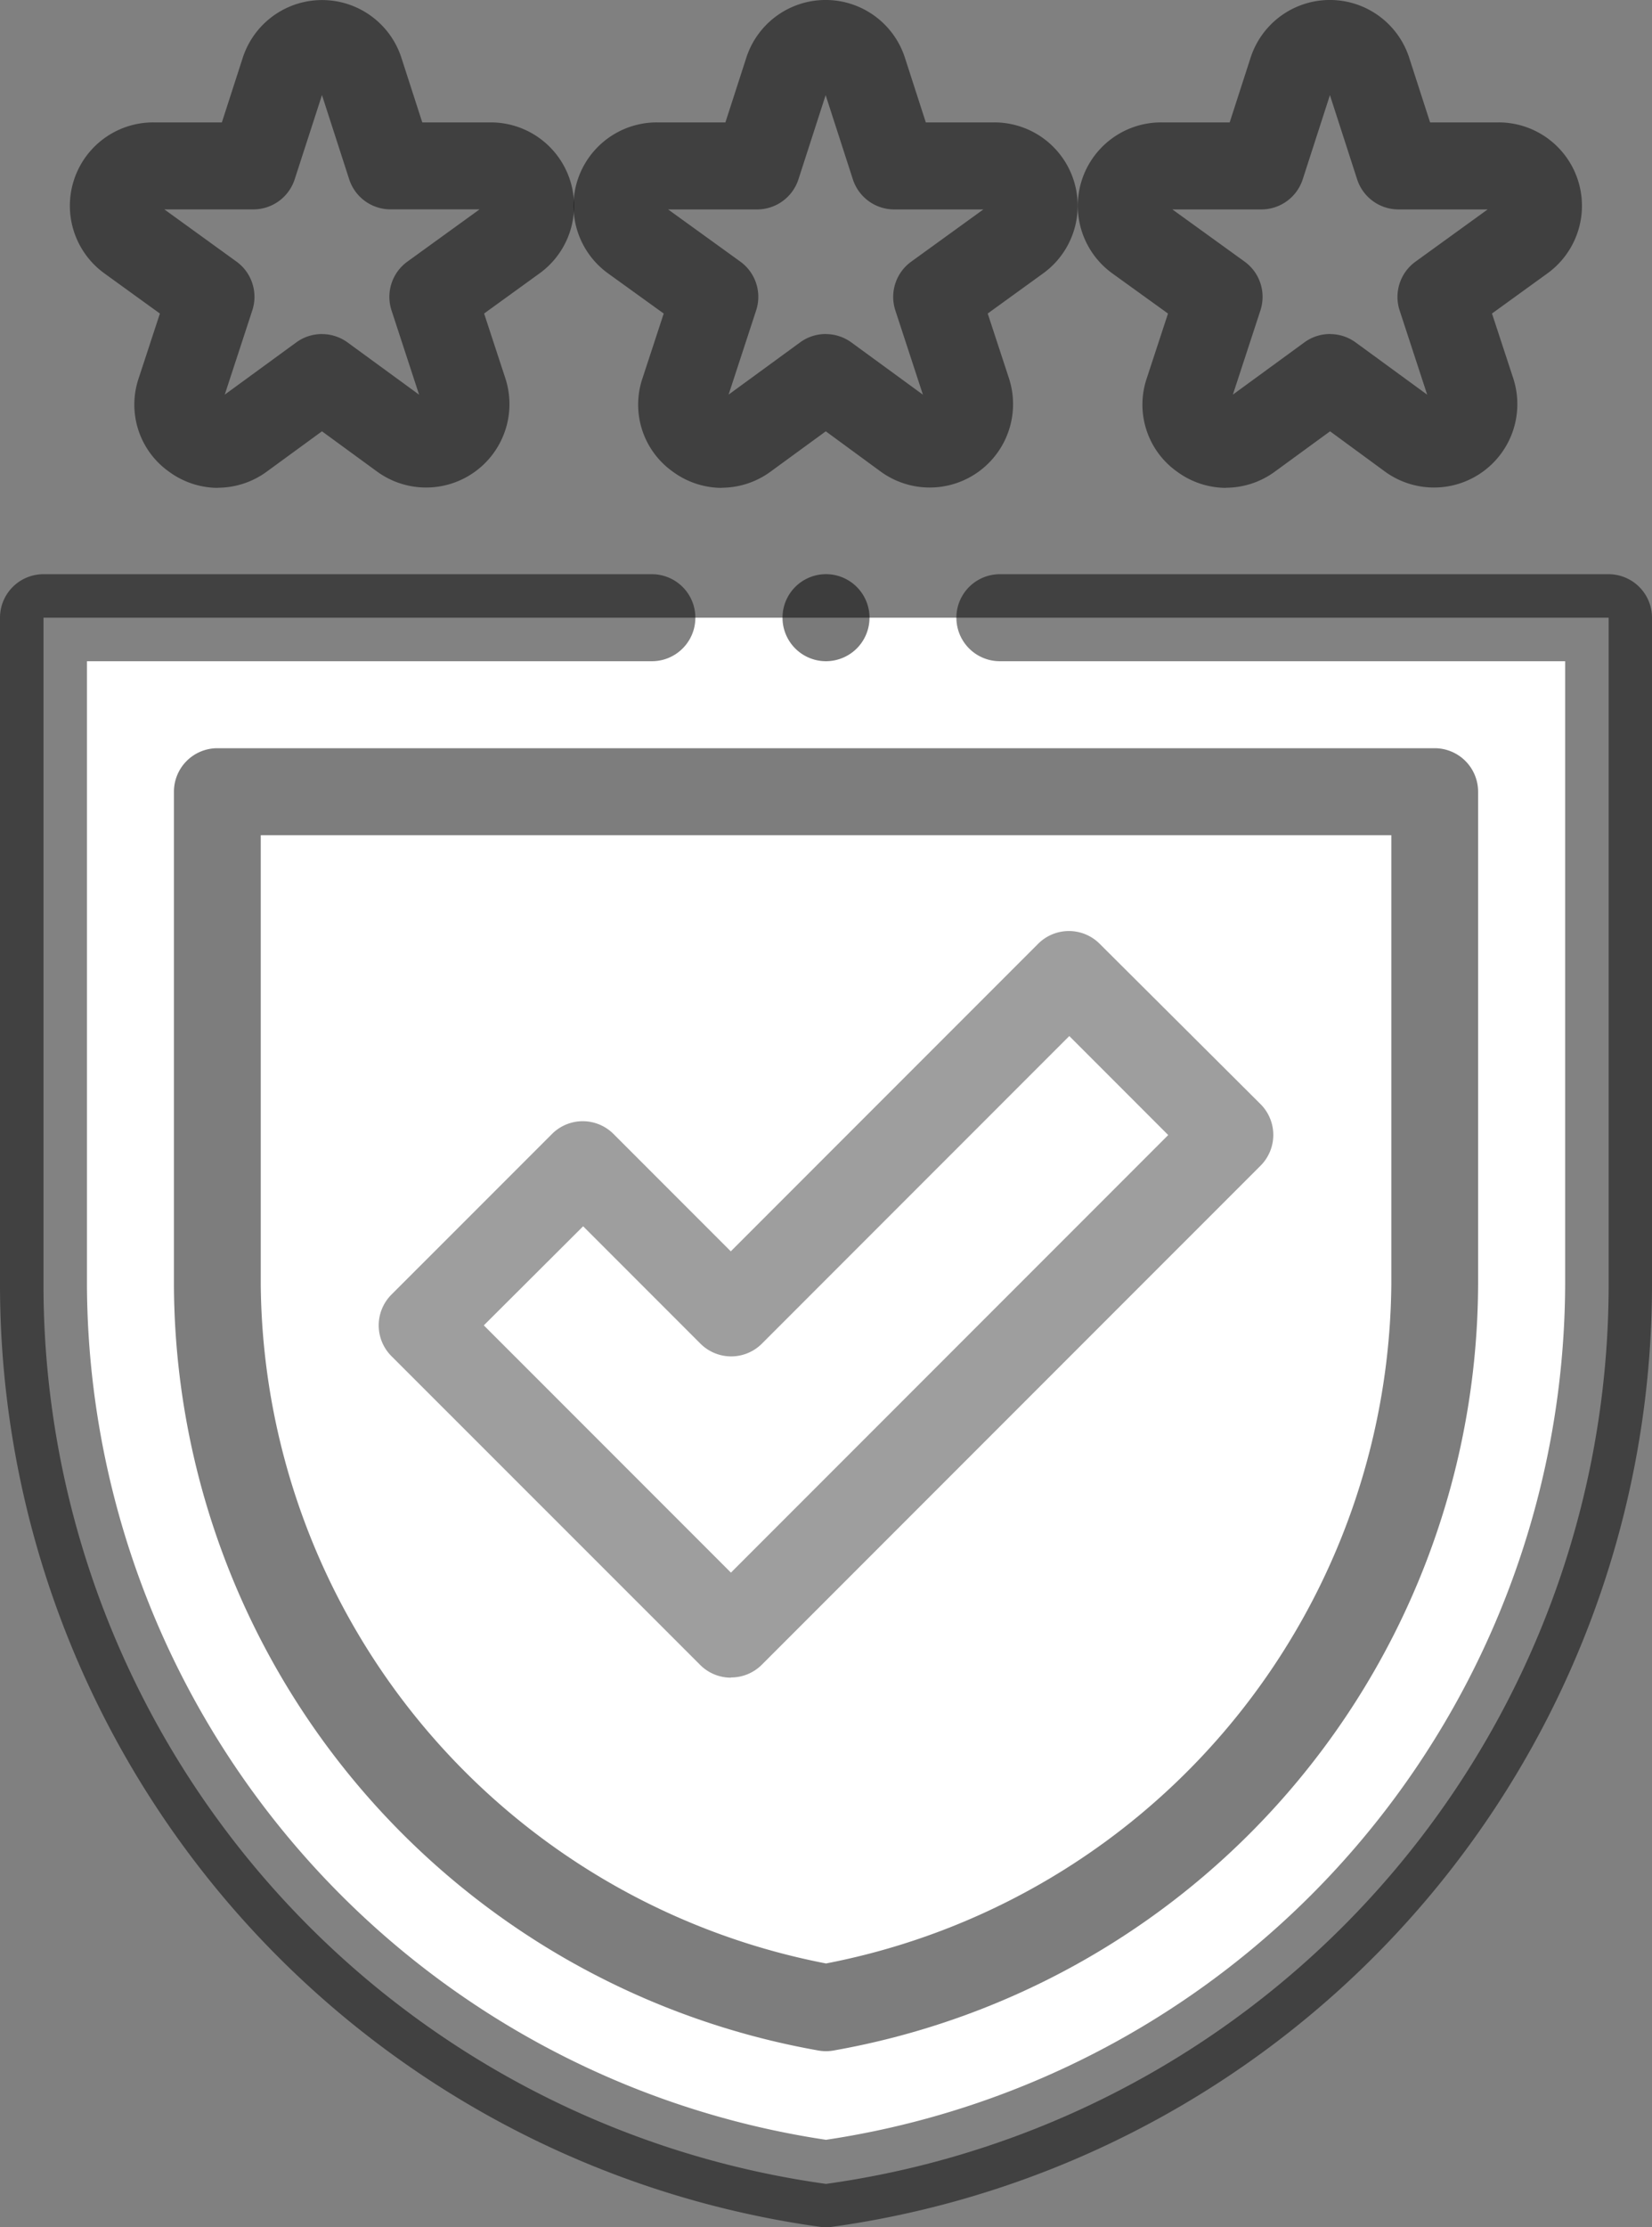 <svg xmlns="http://www.w3.org/2000/svg" width="46.758" height="63" viewBox="0 0 46.758 63">
  <rect x="0" y="0" width="46.758" height="63" fill="#808080" stroke="none"/>
  <g id="rating" transform="translate(0 0)">
    <path id="Path_220" data-name="Path 220" d="M32.148,186.3A25.682,25.682,0,0,0,54.3,160.86V142H10v18.86A25.682,25.682,0,0,0,32.148,186.3Zm0,0" transform="translate(-8.769 -124.527)" fill="#fff"/>
    <path id="Path_221" data-name="Path 221" d="M50,182v13.938a20.851,20.851,0,0,0,17.227,20.457,20.851,20.851,0,0,0,17.227-20.457V182Zm0,0" transform="translate(-43.847 -159.605)" fill="#fff"/>
    <path id="Path_223" data-name="Path 223" d="M20.227,13.8a2.353,2.353,0,0,1-1.387-.46,2.323,2.323,0,0,1-.855-2.643l.6-1.828L17.014,7.733A2.359,2.359,0,0,1,18.4,3.462h1.939l.591-1.828a2.36,2.36,0,0,1,4.49,0l.591,1.828h1.939A2.359,2.359,0,0,1,29.33,7.733L27.761,8.868l.6,1.828a2.359,2.359,0,0,1-3.633,2.64L23.172,12.2l-1.554,1.134a2.352,2.352,0,0,1-1.391.462Zm2.944-4.35a1.228,1.228,0,0,1,.725.236l2.025,1.478-.78-2.383A1.23,1.23,0,0,1,25.59,7.4l2.043-1.478H25.113a1.23,1.23,0,0,1-1.171-.852l-.77-2.381L22.4,5.071a1.231,1.231,0,0,1-1.171.852H18.711L20.753,7.4A1.23,1.23,0,0,1,21.2,8.78l-.78,2.383,2.025-1.478a1.228,1.228,0,0,1,.725-.236Zm0,0" transform="translate(-14.059 0)" opacity="0.5"/>
    <path id="Path_225" data-name="Path 225" d="M136.118,13.8a2.354,2.354,0,0,1-1.387-.46,2.323,2.323,0,0,1-.855-2.643l.6-1.828L132.9,7.733a2.359,2.359,0,0,1,1.383-4.271h1.939l.591-1.828a2.359,2.359,0,0,1,4.49,0l.591,1.828h1.939a2.359,2.359,0,0,1,1.382,4.271l-1.569,1.135.6,1.828a2.359,2.359,0,0,1-3.633,2.64L139.063,12.2l-1.554,1.134a2.352,2.352,0,0,1-1.391.462Zm2.944-4.35a1.228,1.228,0,0,1,.725.236l2.025,1.478-.78-2.383a1.23,1.23,0,0,1,.448-1.379l2.043-1.478H141a1.231,1.231,0,0,1-1.171-.852l-.77-2.381-.77,2.381a1.231,1.231,0,0,1-1.171.852H134.6L136.644,7.4a1.23,1.23,0,0,1,.448,1.379l-.78,2.383,2.025-1.478A1.228,1.228,0,0,1,139.063,9.448Zm0,0" transform="translate(-115.69 0)" opacity="0.5"/>
    <path id="Path_227" data-name="Path 227" d="M252.118,13.8a2.354,2.354,0,0,1-1.387-.46,2.323,2.323,0,0,1-.855-2.643l.6-1.828L248.9,7.733a2.359,2.359,0,0,1,1.383-4.271h1.939l.591-1.828a2.359,2.359,0,0,1,4.49,0l.591,1.828h1.939a2.359,2.359,0,0,1,1.382,4.271l-1.569,1.135.6,1.828a2.359,2.359,0,0,1-3.633,2.64L255.063,12.2l-1.554,1.134a2.352,2.352,0,0,1-1.391.462Zm2.944-4.35a1.228,1.228,0,0,1,.725.236l2.025,1.478-.78-2.383a1.23,1.23,0,0,1,.448-1.379l2.043-1.478H257a1.231,1.231,0,0,1-1.171-.852l-.77-2.381-.77,2.381a1.231,1.231,0,0,1-1.171.852H250.6L252.644,7.4a1.23,1.23,0,0,1,.448,1.379l-.78,2.383,2.025-1.478A1.228,1.228,0,0,1,255.063,9.448Zm0,0" transform="translate(-217.417 0)" opacity="0.5"/>
    <path id="Path_228" data-name="Path 228" d="M23.379,178.758a1.246,1.246,0,0,1-.169-.012A26.912,26.912,0,0,1,0,152.091v-18.86A1.23,1.23,0,0,1,1.231,132h17.22a1.23,1.23,0,0,1,0,2.461H2.461v17.629a24.554,24.554,0,0,0,20.918,24.194A24.554,24.554,0,0,0,44.3,152.091V134.461h-16a1.23,1.23,0,1,1,0-2.461H45.528a1.23,1.23,0,0,1,1.23,1.23v18.86a26.912,26.912,0,0,1-23.21,26.656,1.246,1.246,0,0,1-.169.012Zm0,0" transform="translate(0 -115.758)" opacity="0.49"/>
    <path id="Path_229" data-name="Path 229" d="M58.457,208.855a1.225,1.225,0,0,1-.21-.018A22.08,22.08,0,0,1,40,187.168V173.23A1.23,1.23,0,0,1,41.23,172H75.683a1.23,1.23,0,0,1,1.23,1.23v13.938a22.08,22.08,0,0,1-18.248,21.669,1.225,1.225,0,0,1-.21.018Zm-16-34.394v12.707a19.739,19.739,0,0,0,16,19.206,19.739,19.739,0,0,0,16-19.206V174.461Zm0,0" transform="translate(-35.077 -150.836)" opacity="0.51"/>
    <path id="Path_230" data-name="Path 230" d="M119.995,228.545l-14.117,14.117-8.734-8.734,4.544-4.544,4.19,4.19L115.451,224Zm0,0" transform="translate(-85.19 -196.438)" fill="#fff"/>
    <path id="Path_231" data-name="Path 231" d="M97.109,235.122a1.226,1.226,0,0,1-.87-.36L87.5,226.027a1.231,1.231,0,0,1,0-1.74l4.545-4.544a1.23,1.23,0,0,1,1.74,0l3.32,3.32,8.7-8.7a1.231,1.231,0,0,1,1.74,0L112.1,218.9a1.231,1.231,0,0,1,0,1.74l-10.635,10.634-.87-.87.87.87-3.482,3.482a1.226,1.226,0,0,1-.87.36Zm-6.994-9.965,6.994,6.994,12.377-12.377-2.8-2.8-8.7,8.7a1.23,1.23,0,0,1-1.74,0l-3.32-3.32Zm0,0" transform="translate(-76.421 -187.668)" opacity="0.38"/>
    <path id="Path_232" data-name="Path 232" d="M181.23,134.461a1.231,1.231,0,1,1,.87-.36A1.24,1.24,0,0,1,181.23,134.461Zm0,0" transform="translate(-157.851 -115.758)" opacity="0.52"/>
  </g>
</svg>
